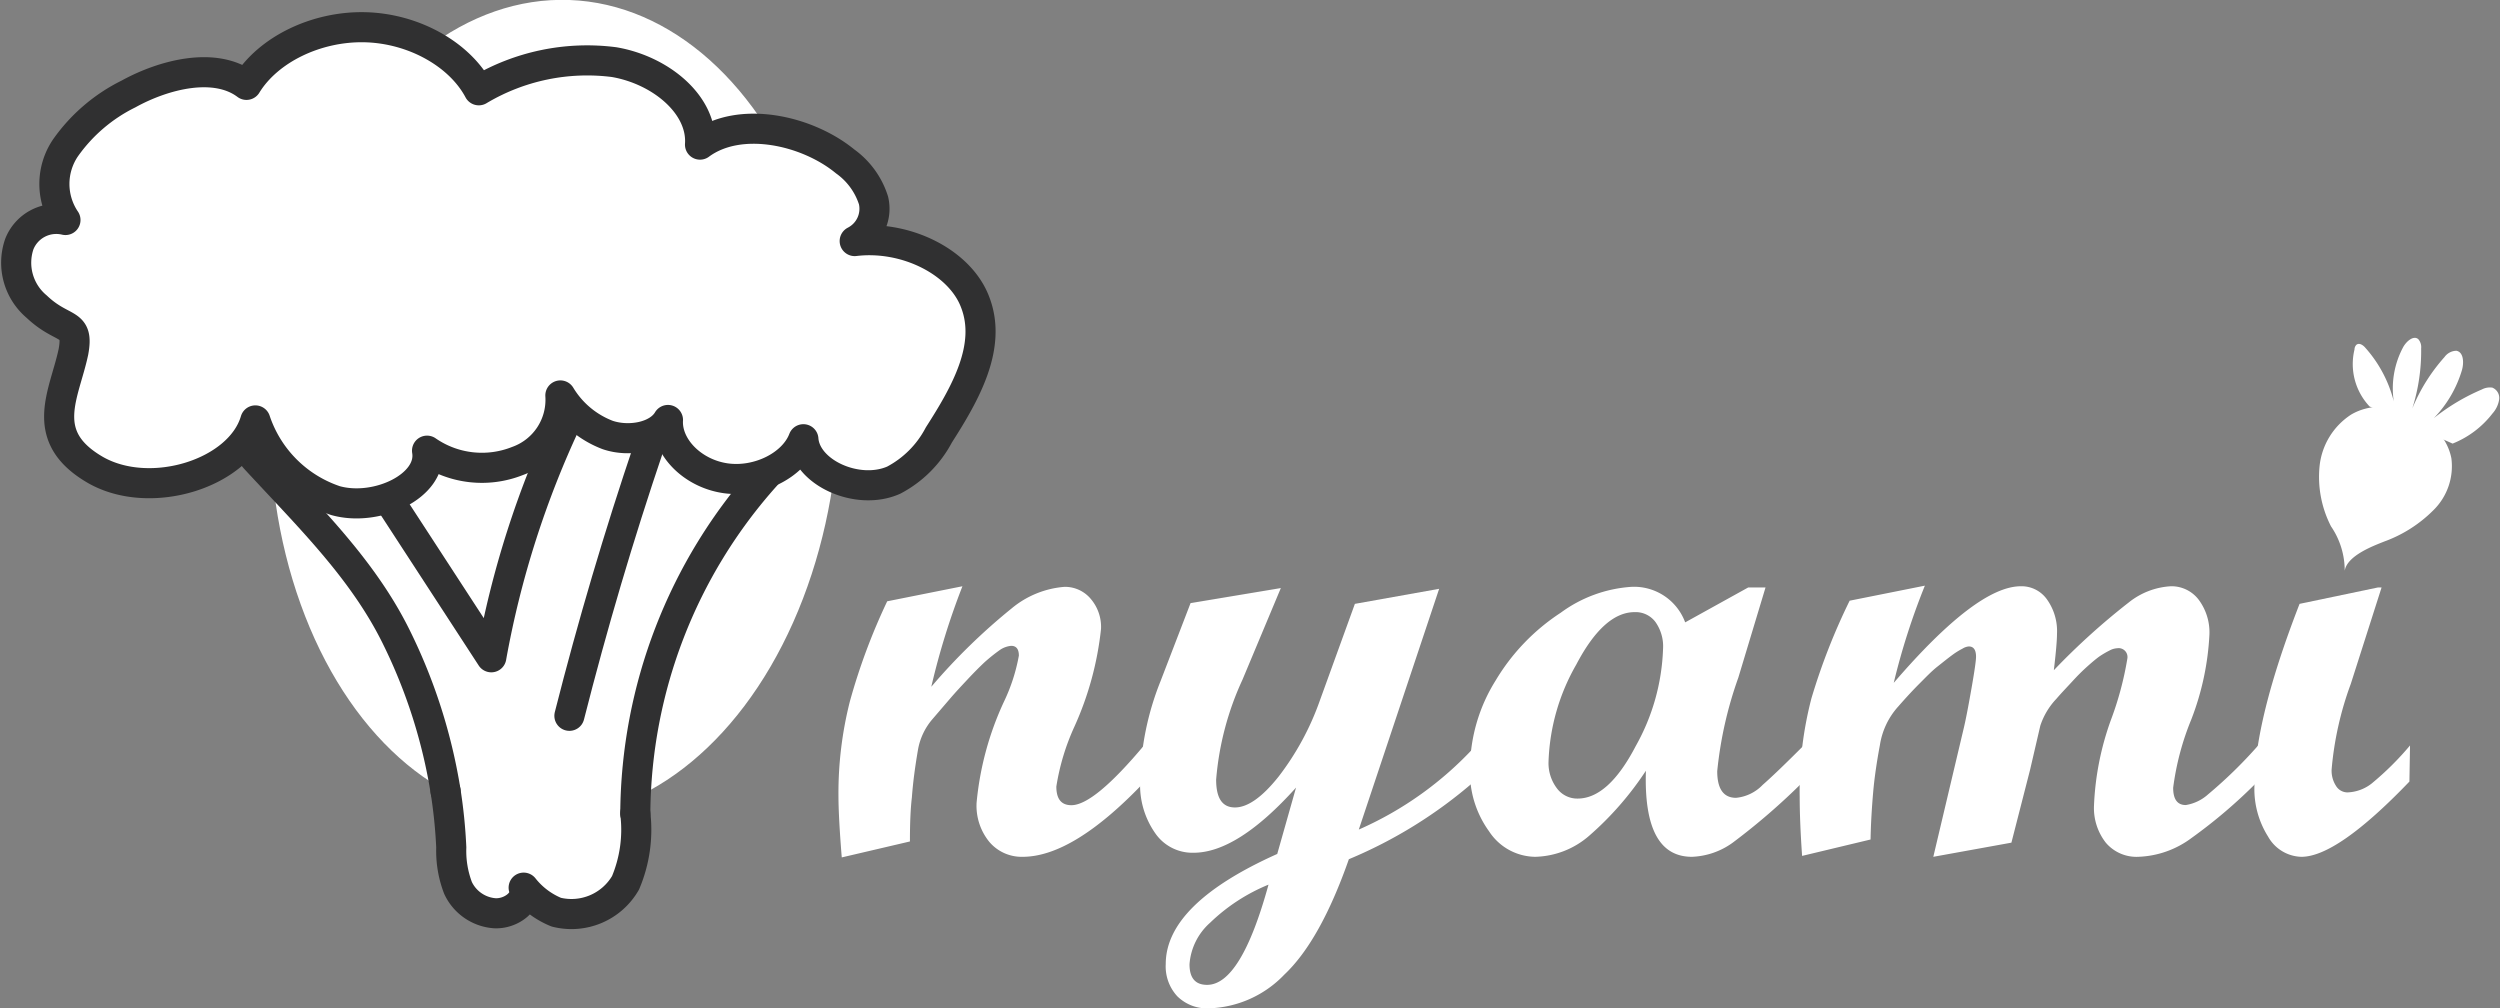 <svg id="Capa_1" data-name="Capa 1" xmlns="http://www.w3.org/2000/svg" viewBox="0 0 166.14 67.01"><rect x="0" y="0" width="166.14" height="67.01" fill="#808080" stroke="none"/><defs><style>.cls-1,.cls-2,.cls-3{fill:#fff;}.cls-2,.cls-3{stroke:#303031;stroke-linecap:round;stroke-linejoin:round;}.cls-2{stroke-width:2px;}</style></defs><path class="cls-1" d="M278,395.94a4.11,4.11,0,0,1-1-3.78.46.46,0,0,1,.12-.31c.18-.16.44,0,.6.19a8.46,8.46,0,0,1,1.89,3.56,5.81,5.81,0,0,1,.63-3.61c.22-.39.69-.79,1-.52a.8.8,0,0,1,.19.61,12.63,12.63,0,0,1-.59,4,11.93,11.93,0,0,1,2.14-3.42,1,1,0,0,1,.79-.42c.49.09.51.8.37,1.29a7.75,7.75,0,0,1-1.87,3.19,13.7,13.7,0,0,1,3.2-1.91,1.13,1.13,0,0,1,.69-.12.74.74,0,0,1,.45.81,1.8,1.8,0,0,1-.44.91,6.29,6.29,0,0,1-2.65,2" transform="translate(-120.53 -368.93)"/><path class="cls-1" d="M276.78,396.48a4.65,4.65,0,0,0-2.1,3.43,7.19,7.19,0,0,0,.76,4,5.2,5.2,0,0,1,.91,2.95c.16-1,1.87-1.64,2.62-1.94a8.89,8.89,0,0,0,3.25-2.06,4.1,4.1,0,0,0,1.22-3.47C282.9,396.62,279.16,395.08,276.78,396.48Z" transform="translate(-120.53 -368.93)"/><path class="cls-1" d="M196.61,420.87q-4.74,5-8.12,5a2.81,2.81,0,0,1-2.22-1,3.79,3.79,0,0,1-.84-2.59,20.37,20.37,0,0,1,1.81-6.7,12,12,0,0,0,1-3.08c0-.43-.17-.65-.51-.65a1.58,1.58,0,0,0-.76.28,11.51,11.51,0,0,0-1,.8c-.34.32-.72.7-1.14,1.15s-.77.82-1.19,1.31l-1.15,1.34a4.23,4.23,0,0,0-.95,2c-.2,1.16-.34,2.22-.41,3.19Q181,423,181,424.85l-4.53,1.06c-.15-1.84-.22-3.22-.22-4.12a24.83,24.83,0,0,1,.76-6.25,40.85,40.85,0,0,1,2.48-6.65l5-1a48.46,48.46,0,0,0-2.07,6.68,40.29,40.29,0,0,1,5.33-5.2,6.25,6.25,0,0,1,3.52-1.44,2.23,2.23,0,0,1,1.74.79,2.87,2.87,0,0,1,.69,2,21.09,21.09,0,0,1-1.76,6.48,15.23,15.23,0,0,0-1.21,4c0,.83.33,1.24,1,1.24,1,0,2.61-1.32,4.85-4Z" transform="translate(-120.53 -368.93)"/><path class="cls-1" d="M218.49,420.87a30.67,30.67,0,0,1-8.32,5.16q-1.9,5.42-4.29,7.67a7.23,7.23,0,0,1-5,2.24,2.81,2.81,0,0,1-2.11-.8A2.92,2.92,0,0,1,198,433q0-4,7.41-7.32l1.25-4.41c-2.59,2.88-4.86,4.33-6.81,4.33a3,3,0,0,1-2.55-1.3,5.57,5.57,0,0,1-1-3.44,18.77,18.77,0,0,1,1.35-6.65l2-5.2,6-1-2.55,6.09a19.58,19.58,0,0,0-1.75,6.64c0,1.24.41,1.85,1.25,1.85s1.81-.68,2.9-2.05a18.16,18.16,0,0,0,2.74-5.05l2.33-6.43,5.6-1-5.34,16a23.08,23.08,0,0,0,7.7-5.5Zm-13.66,6.85a12.24,12.24,0,0,0-3.88,2.53,4.08,4.08,0,0,0-1.37,2.76c0,.92.39,1.37,1.17,1.37Q203,434.38,204.83,427.72Z" transform="translate(-120.53 -368.93)"/><path class="cls-1" d="M240.37,420.87a43.75,43.75,0,0,1-4.69,4.06,4.93,4.93,0,0,1-2.71.94c-2.16,0-3.18-1.9-3.06-5.72a21,21,0,0,1-3.78,4.33,5.66,5.66,0,0,1-3.58,1.39,3.71,3.71,0,0,1-3.06-1.69,6.7,6.7,0,0,1-1.27-4.15,11.15,11.15,0,0,1,1.7-5.87,13.84,13.84,0,0,1,4.33-4.51,8.92,8.92,0,0,1,4.68-1.72,3.62,3.62,0,0,1,3.59,2.36l4.19-2.32h1.15l-1.81,6a26.08,26.08,0,0,0-1.4,6.21c0,1.18.42,1.77,1.25,1.77a2.82,2.82,0,0,0,1.77-.86c.64-.56,1.54-1.43,2.7-2.59Zm-15,1.13q2.05,0,3.87-3.5a14.13,14.13,0,0,0,1.81-6.45,2.8,2.8,0,0,0-.51-1.79,1.64,1.64,0,0,0-1.38-.65c-1.36,0-2.66,1.16-3.88,3.49a13.85,13.85,0,0,0-1.84,6.42,2.77,2.77,0,0,0,.55,1.79A1.68,1.68,0,0,0,225.36,422Z" transform="translate(-120.53 -368.93)"/><path class="cls-1" d="M270.56,420.87a34.24,34.24,0,0,1-4.39,3.75,6.26,6.26,0,0,1-3.55,1.25,2.67,2.67,0,0,1-2.14-.93,3.74,3.74,0,0,1-.79-2.51,18.93,18.93,0,0,1,1.11-5.62,21.49,21.49,0,0,0,1.11-4.14.59.59,0,0,0-.68-.66,1.19,1.19,0,0,0-.49.14,6.22,6.22,0,0,0-.7.41c-.26.19-.54.43-.84.7s-.62.59-.94.94-.71.75-1.07,1.17a4.73,4.73,0,0,0-1.07,1.79l-.68,2.93-1.24,4.84-5.19.94,2-8.45c.15-.61.32-1.51.53-2.7s.31-1.9.31-2.14q0-.69-.48-.69a.93.93,0,0,0-.41.14,4.9,4.9,0,0,0-.69.43c-.3.22-.62.48-1,.78s-.76.7-1.19,1.13-.91.95-1.39,1.5a4.94,4.94,0,0,0-1.23,2.58c-.22,1.17-.37,2.23-.45,3.16s-.15,2-.17,3.11l-4.55,1.09c-.11-1.57-.16-2.88-.16-3.94a24.35,24.35,0,0,1,.78-6.53,41.79,41.79,0,0,1,2.54-6.49l5-1a45.79,45.79,0,0,0-2.07,6.46q5.52-6.42,8.45-6.42a2.07,2.07,0,0,1,1.73.87,3.62,3.62,0,0,1,.67,2.29c0,.43-.07,1.24-.21,2.42a45.9,45.9,0,0,1,5-4.52,4.91,4.91,0,0,1,2.78-1.06,2.27,2.27,0,0,1,1.85.9,3.63,3.63,0,0,1,.71,2.3,18.06,18.06,0,0,1-1.2,5.64,18,18,0,0,0-1.21,4.55c0,.77.28,1.15.84,1.15a2.9,2.9,0,0,0,1.48-.71,30.34,30.34,0,0,0,3.33-3.25Z" transform="translate(-120.53 -368.93)"/><ellipse class="cls-1" cx="157.38" cy="396.11" rx="27.19" ry="18.91" transform="translate(-364.79 169.86) rotate(-87.89)"/><path class="cls-1" d="M280.65,420.87q-4.8,5-7.18,5a2.61,2.61,0,0,1-2.21-1.34,5.92,5.92,0,0,1-.91-3.37q0-4.38,3-12.1l5.21-1.09h.24l-2.05,6.42a21.73,21.73,0,0,0-1.27,5.68,1.86,1.86,0,0,0,.3,1.1.89.89,0,0,0,.75.42,2.76,2.76,0,0,0,1.61-.59,19.54,19.54,0,0,0,2.55-2.53Z" transform="translate(-120.53 -368.93)"/><path class="cls-2" d="M137.28,398.54c-.25.26,0,.64.24.9,3.57,3.87,7.15,7.34,9.37,11.87a35.93,35.93,0,0,1,3.25,10.19" transform="translate(-120.53 -368.93)"/><path class="cls-2" d="M146.67,402.61l6.51,10a63.17,63.17,0,0,1,5.09-15.89" transform="translate(-120.53 -368.93)"/><rect class="cls-1" x="38.43" y="51.44" width="3.79" height="4.57"/><path class="cls-2" d="M163.66,398.61q-3,8.86-5.29,17.89" transform="translate(-120.53 -368.93)"/><path class="cls-3" d="M159.6,430l1.23-2.66" transform="translate(-120.53 -368.93)"/><path class="cls-2" d="M126.87,400.16c3.65,2.09,9.59.25,10.63-3.29a8.43,8.43,0,0,0,5.33,5.33c2.76.77,6.47-1,6.08-3.32a6.4,6.4,0,0,0,6,.69,4.32,4.32,0,0,0,2.86-4.36,6.27,6.27,0,0,0,3.15,2.63c1.42.48,3.33.14,4-1-.1,1.8,1.63,3.55,3.81,3.87s4.53-.86,5.19-2.59c.16,2.22,3.61,3.78,6,2.72a7.13,7.13,0,0,0,3-3c1.76-2.75,3.56-5.89,2.41-8.84-1-2.65-4.6-4.46-8-4.05a2.41,2.41,0,0,0,1.25-2.7,5.07,5.07,0,0,0-1.88-2.59c-2.53-2.08-7-3.08-9.65-1.12.18-2.61-2.57-4.94-5.7-5.48a14.05,14.05,0,0,0-9,1.87c-1.28-2.41-4.36-4.12-7.58-4.19s-6.42,1.48-7.86,3.83c-2.09-1.57-5.5-.69-7.85.61a11.15,11.15,0,0,0-4.18,3.58,4.27,4.27,0,0,0,0,4.79,2.64,2.64,0,0,0-3.07,1.61,3.81,3.81,0,0,0,1.16,4.15c1.76,1.67,2.82.94,2.44,3C124.81,395.16,123,397.92,126.87,400.16Z" transform="translate(-120.53 -368.93)"/><path class="cls-2" d="M150.14,421.5a34,34,0,0,1,.38,3.75,6.86,6.86,0,0,0,.45,2.69,2.93,2.93,0,0,0,2.42,1.68c1.11.07,2.26-.83,1.94-1.7a5.31,5.31,0,0,0,2.17,1.63,4.15,4.15,0,0,0,4.6-1.95,9.07,9.07,0,0,0,.65-4.61" transform="translate(-120.53 -368.93)"/><path class="cls-2" d="M162.75,423a33.93,33.93,0,0,1,8.69-22.48" transform="translate(-120.53 -368.93)"/></svg>